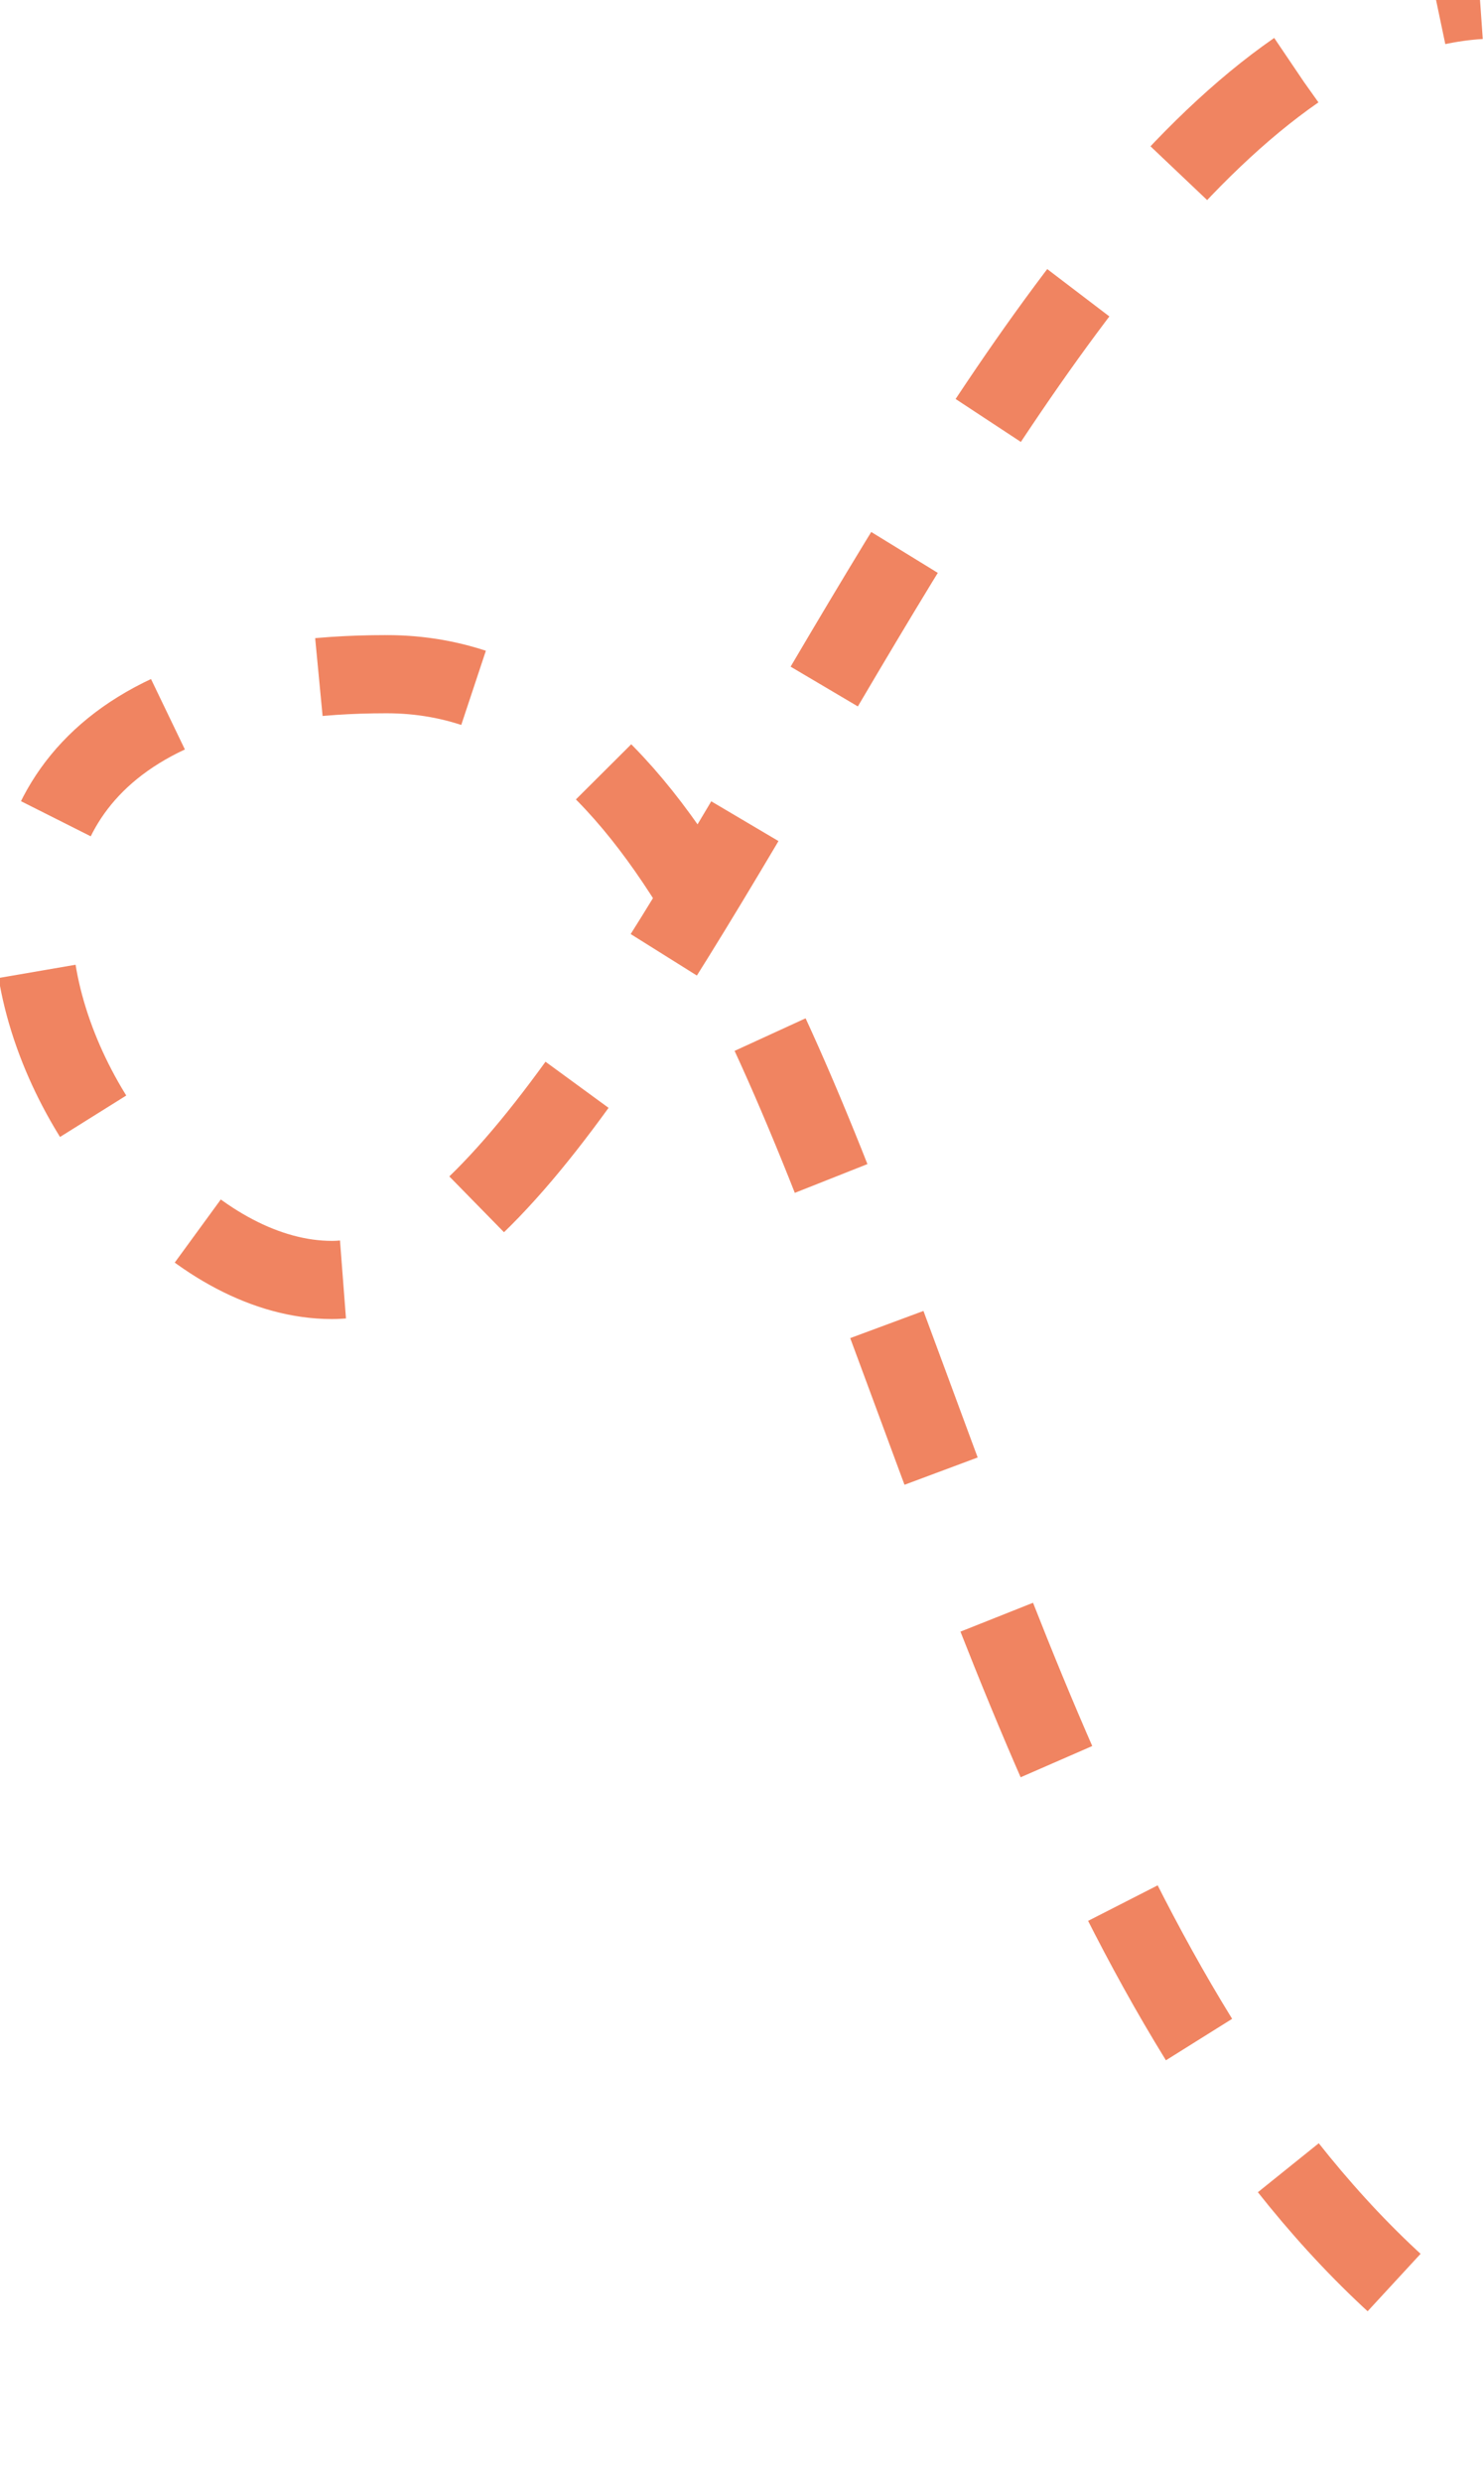 <svg width="76" height="127" viewBox="0 0 76 127" fill="none" xmlns="http://www.w3.org/2000/svg">
<path d="M85 125C45 111.5 48 34.5 19.796 34.5C-10.603 34.5 3.537 65.5 17 65.5C33.204 65.5 51.296 1.5 75.796 -8.04648e-07" stroke="#F08461" stroke-width="4" stroke-dasharray="8 8"/>
</svg>
